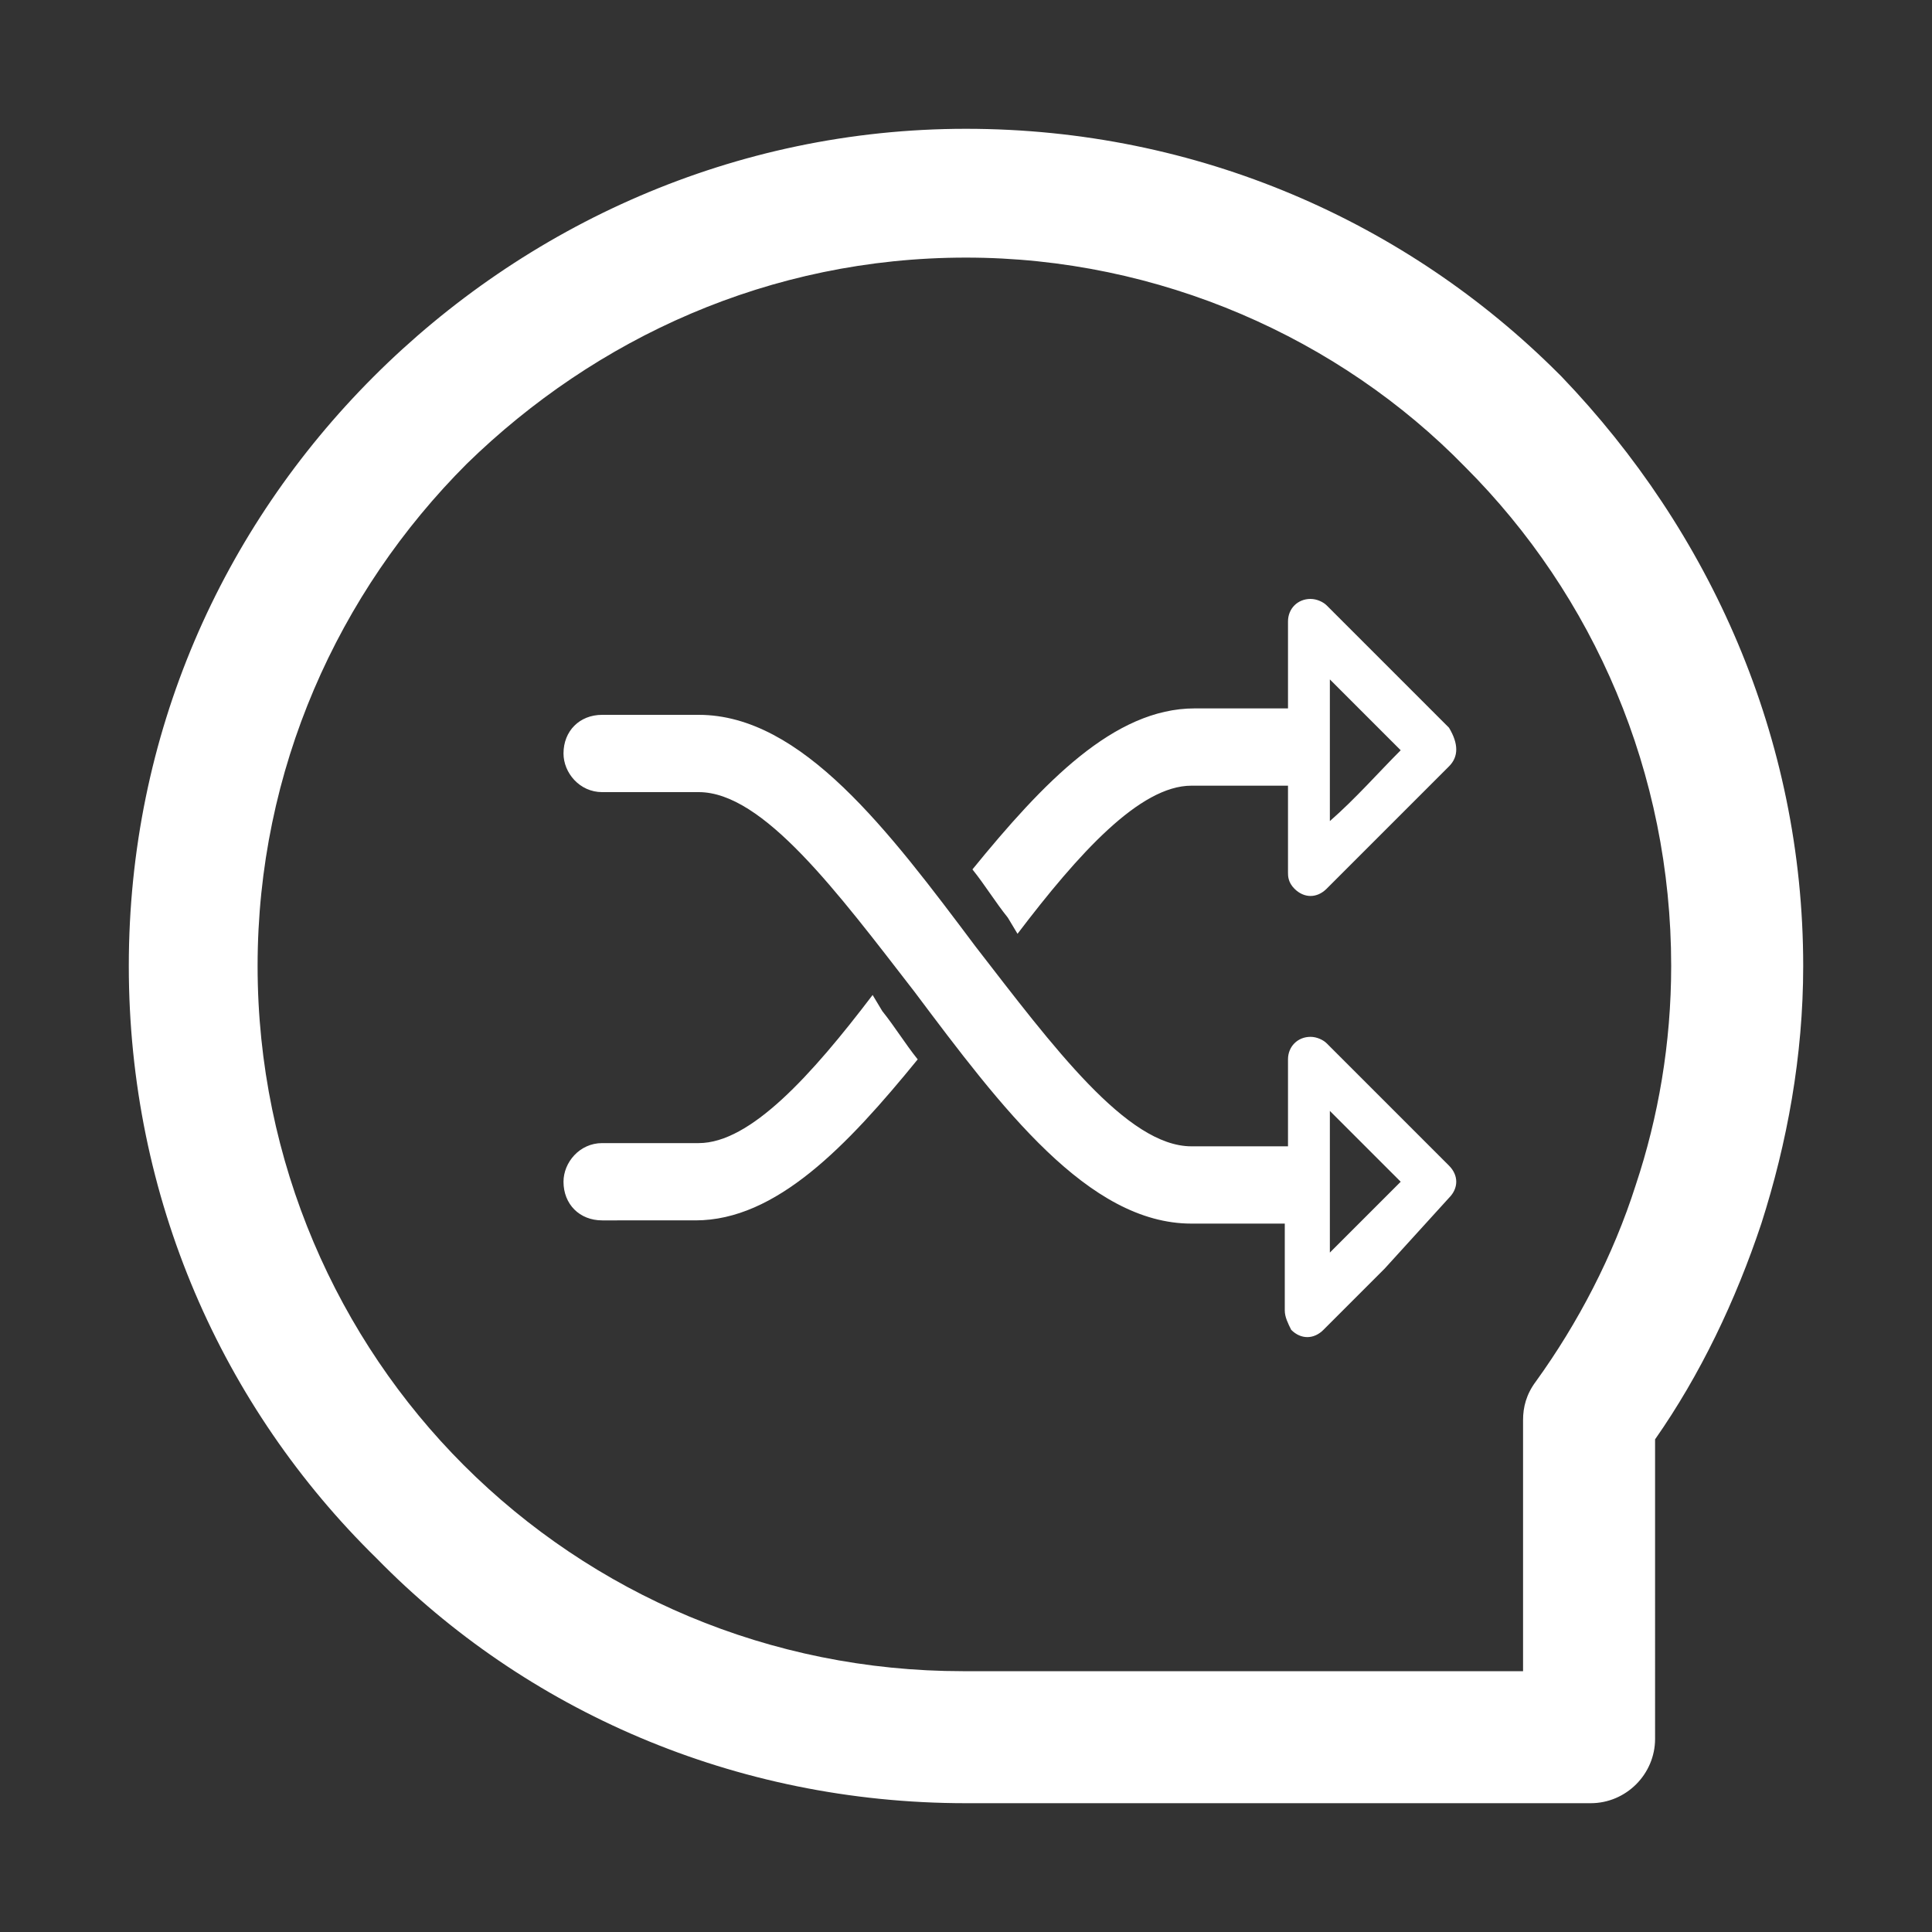 <?xml version="1.0" encoding="utf-8"?>
<!-- Generator: Adobe Illustrator 17.1.0, SVG Export Plug-In . SVG Version: 6.00 Build 0)  -->
<!DOCTYPE svg PUBLIC "-//W3C//DTD SVG 1.1//EN" "http://www.w3.org/Graphics/SVG/1.1/DTD/svg11.dtd">
<svg version="1.1" id="Layer_1" xmlns="http://www.w3.org/2000/svg" xmlns:xlink="http://www.w3.org/1999/xlink" x="0px" y="0px"
	 viewBox="0 0 60 60" enable-background="new 0 0 60 60" xml:space="preserve">
<rect x="0" y="0" width="60" height="60" fill="#333333" stroke="none"/>
<path fill="#FFFFFF" d="M30,4c7.2,0,13.7,2.9,18.4,7.6l0.1,0.1C53.1,16.5,56,22.9,56,30c0,2.8-0.5,5.5-1.3,8
	c-0.8,2.4-1.9,4.7-3.3,6.7V54c0,1.1-0.9,2-2,2h0H30c-7.2,0-13.7-2.9-18.3-7.6l0,0l0,0C6.9,43.7,4,37.2,4,30c0-7.2,2.9-13.6,7.6-18.3
	v0C16.3,7,22.8,4,30,4L30,4z M45.5,14.5L45.5,14.5C41.6,10.5,36,8,30,8c-6.1,0-11.5,2.5-15.5,6.4l0,0h0C10.5,18.4,8,23.9,8,30
	c0,6.1,2.5,11.6,6.4,15.5l0,0c4,4,9.5,6.4,15.5,6.4h17.4v-7.8l0,0c0-0.4,0.1-0.8,0.4-1.2c1.3-1.8,2.4-3.9,3.1-6.1
	c0.7-2.1,1.1-4.4,1.1-6.8C51.9,24,49.5,18.5,45.5,14.5L45.5,14.5L45.5,14.5z M18.7,37.9c-0.7,0-1.2-0.5-1.2-1.2
	c0-0.6,0.5-1.2,1.2-1.2h1.5h1.5c1.6,0,3.5-2.1,5.4-4.6l0.3,0.5c0.4,0.5,0.7,1,1.1,1.5c-2.2,2.7-4.4,5-6.9,5h-1.5H18.7L18.7,37.9z
	 M45,23.8L45,23.8l-1.9,1.9v0l-1.9,1.9c-0.3,0.3-0.7,0.3-1,0c-0.2-0.2-0.2-0.4-0.2-0.5v-2.7h-1.4H37c-1.6,0-3.5,2.1-5.4,4.6
	l-0.3-0.5c-0.4-0.5-0.7-1-1.1-1.5c2.2-2.7,4.4-5,6.9-5h1.5h1.4v-2.7c0-0.4,0.3-0.7,0.7-0.7c0.2,0,0.4,0.1,0.5,0.2l1.9,1.9l1.9,1.9
	C45.3,23.1,45.3,23.5,45,23.8L45,23.8L45,23.8z M43.5,23.3L43.5,23.3c-0.7-0.7-1.5-1.5-2.2-2.2v4.4C42.1,24.8,42.8,24,43.5,23.3
	L43.5,23.3z M45,37.2L45,37.2L45,37.2c0.3-0.3,0.3-0.7,0-1l-1.9-1.9l-1.9-1.9c-0.1-0.1-0.3-0.2-0.5-0.2c-0.4,0-0.7,0.3-0.7,0.7v2.7
	h-1.4H37c-2,0-4.3-3.1-6.7-6.2c-2.7-3.6-5.4-7.2-8.6-7.2h-1.5h-1.5c-0.7,0-1.2,0.5-1.2,1.2c0,0.6,0.5,1.2,1.2,1.2h1.5h1.5
	c2,0,4.3,3.1,6.7,6.2c2.7,3.6,5.4,7.2,8.6,7.2h1.5h1.4v2.7c0,0.2,0.1,0.4,0.2,0.6c0.3,0.3,0.7,0.3,1,0l1.9-1.9v0L45,37.2L45,37.2z
	 M43.5,36.7L43.5,36.7c-0.7,0.7-1.5,1.5-2.2,2.2v-4.4l0.7,0.7L43.5,36.7L43.5,36.7z"/>
</svg>
